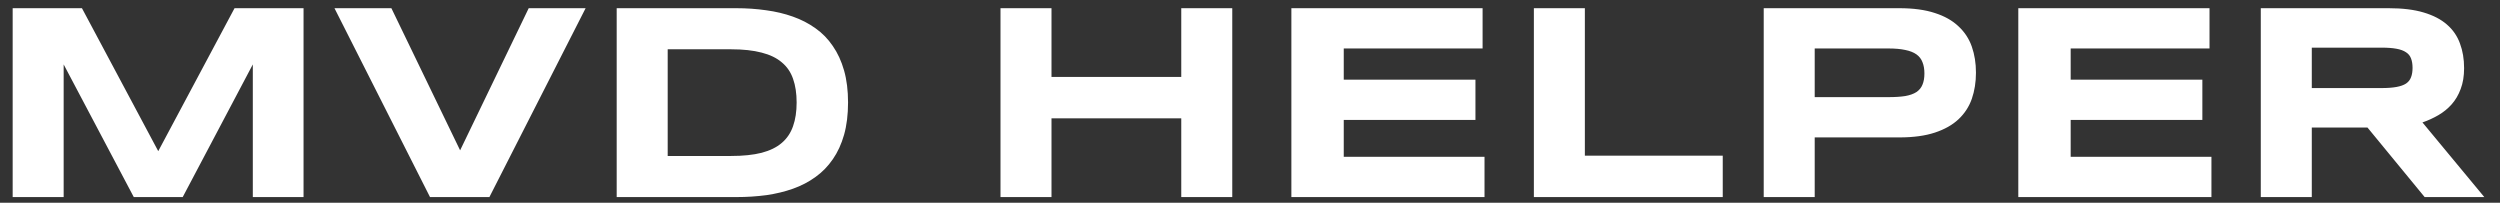 <svg width="222" height="18" viewBox="0 0 222 18" fill="none" xmlns="http://www.w3.org/2000/svg">
<rect x="0" y="0" width="222" height="18" fill="#333333" stroke="none"/>
<g id="Frame" clip-path="url(#clip0_111_10070)">
<path id="Vector" d="M22.45 17.5V5.72L16.225 17.5H11.879L5.653 5.72V17.5H1.125V0.728H7.277L14.052 13.423L20.827 0.728H26.955V17.5H22.45ZM43.459 17.5H38.185L29.701 0.728H34.755L40.858 13.35L46.95 0.728H52.003L43.459 17.5ZM75.307 9.102C75.307 10.176 75.189 11.132 74.953 11.97C74.717 12.8 74.383 13.525 73.952 14.143C73.528 14.762 73.016 15.287 72.414 15.718C71.82 16.149 71.156 16.495 70.424 16.755C69.691 17.016 68.902 17.207 68.056 17.329C67.209 17.443 66.326 17.5 65.407 17.5H54.762V0.728H65.382C66.302 0.728 67.185 0.789 68.031 0.911C68.878 1.025 69.667 1.212 70.399 1.472C71.14 1.733 71.811 2.078 72.414 2.51C73.016 2.933 73.528 3.458 73.952 4.084C74.383 4.703 74.717 5.427 74.953 6.257C75.189 7.087 75.307 8.035 75.307 9.102ZM70.741 9.102C70.741 8.296 70.635 7.596 70.424 7.002C70.22 6.408 69.887 5.92 69.423 5.537C68.967 5.146 68.369 4.858 67.628 4.67C66.888 4.475 65.984 4.377 64.918 4.377H59.291V13.85H64.918C65.984 13.85 66.888 13.757 67.628 13.569C68.369 13.374 68.967 13.081 69.423 12.69C69.887 12.292 70.22 11.795 70.424 11.201C70.635 10.607 70.741 9.907 70.741 9.102ZM104.896 17.5V10.505H93.373V17.5H88.844V0.728H93.373V6.831H104.896V0.728H109.425V17.5H104.896ZM114.674 17.5V0.728H131.654V4.304H119.325V7.075H131.02V10.652H119.325V13.923H131.825V17.5H114.674ZM136.208 17.5V0.728H140.736V13.826H152.98V17.5H136.208ZM175.465 6.453C175.465 7.291 175.343 8.064 175.099 8.772C174.855 9.472 174.46 10.078 173.915 10.591C173.378 11.095 172.678 11.49 171.815 11.775C170.953 12.06 169.903 12.202 168.666 12.202H161.146V17.5H156.618V0.728H168.666C169.903 0.728 170.953 0.87 171.815 1.155C172.678 1.431 173.378 1.826 173.915 2.339C174.46 2.843 174.855 3.446 175.099 4.146C175.343 4.845 175.465 5.614 175.465 6.453ZM170.888 6.526C170.888 6.135 170.831 5.802 170.717 5.525C170.611 5.24 170.432 5.008 170.18 4.829C169.927 4.65 169.598 4.52 169.191 4.438C168.784 4.349 168.284 4.304 167.689 4.304H161.146V8.625H167.689C168.284 8.625 168.784 8.593 169.191 8.528C169.598 8.455 169.927 8.337 170.18 8.174C170.432 8.003 170.611 7.783 170.717 7.515C170.831 7.246 170.888 6.917 170.888 6.526ZM179.225 17.5V0.728H196.205V4.304H183.876V7.075H195.57V10.652H183.876V13.923H196.376V17.5H179.225ZM205.287 17.5H200.758V0.728H212.111C213.332 0.728 214.365 0.854 215.211 1.106C216.066 1.358 216.758 1.716 217.287 2.18C217.824 2.644 218.21 3.206 218.446 3.865C218.69 4.516 218.812 5.244 218.812 6.05C218.812 6.758 218.711 7.376 218.507 7.905C218.312 8.434 218.043 8.89 217.702 9.272C217.368 9.647 216.977 9.964 216.53 10.225C216.082 10.485 215.61 10.701 215.114 10.872L220.607 17.5H215.309L210.231 11.323H205.287V17.5ZM214.235 6.025C214.235 5.7 214.19 5.423 214.101 5.195C214.019 4.967 213.873 4.784 213.661 4.646C213.45 4.5 213.165 4.394 212.807 4.329C212.457 4.264 212.017 4.231 211.488 4.231H205.287V7.82H211.488C212.017 7.82 212.457 7.787 212.807 7.722C213.165 7.657 213.45 7.555 213.661 7.417C213.873 7.271 214.019 7.083 214.101 6.855C214.19 6.628 214.235 6.351 214.235 6.025Z" fill="white"/>
</g>
<defs>
<clipPath id="clip0_111_10070">
<rect width="221" height="17" fill="white" transform="translate(0.5 0.5)"/>
</clipPath>
</defs>
</svg>
